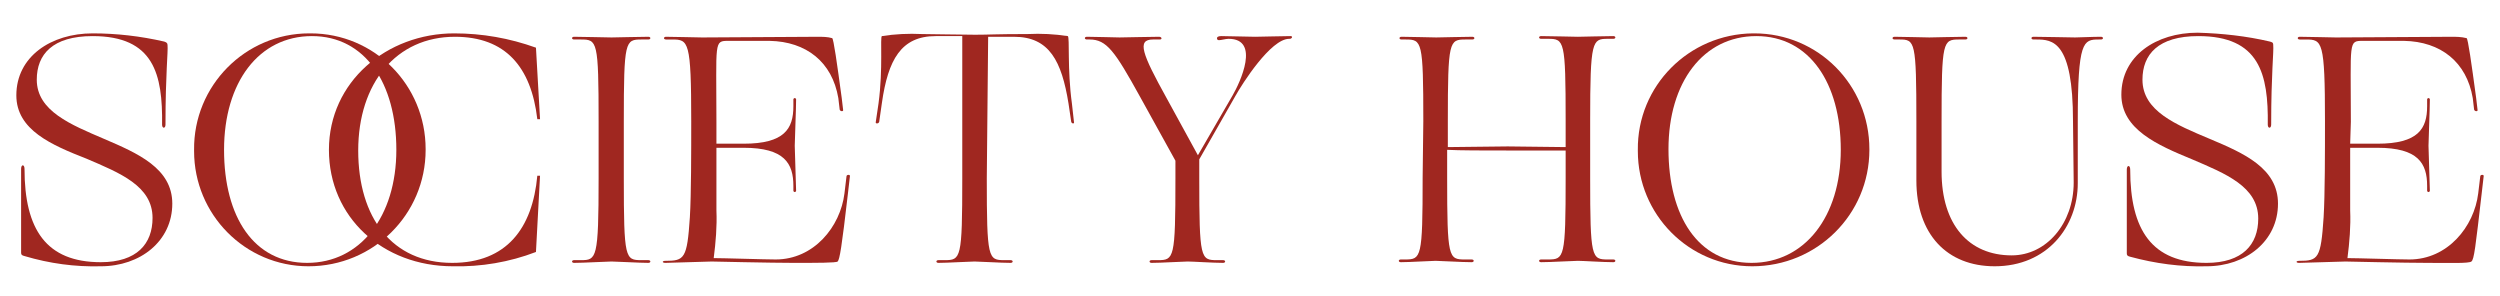 <?xml version="1.0" encoding="utf-8"?>
<!-- Generator: Adobe Illustrator 23.0.1, SVG Export Plug-In . SVG Version: 6.00 Build 0)  -->
<svg version="1.1" id="Layer_1" xmlns="http://www.w3.org/2000/svg" xmlns:xlink="http://www.w3.org/1999/xlink" x="0px" y="0px"
	 viewBox="0 0 367.1 43.5" style="enable-background:new 0 0 367.1 43.5;" xml:space="preserve">
<style type="text/css">
	.st0{fill:#A02720;}
</style>
<title>SH_wordmark_brown_svg-01</title>
<path class="st0" d="M66.4,38.6c8,0,11.8-5.1,12.5-12.8h0.4L78.7,37c-3.9,1.5-8.1,2.2-12.2,2.1c-10.3,0-18.2-7.2-18.2-17.1
	c0-10,8.5-17.1,18.4-17.1c4.1,0,8.1,0.7,12,2.1l0.6,10.5h-0.4C78,9.8,74.2,5.4,66.8,5.4c-8.6,0-14.2,6.8-14.2,16.7
	S57.6,38.6,66.4,38.6z"/>
<path class="st0" d="M87.9,17.8c0-11.8-0.2-12-2.6-12h-1c-0.4,0-0.4-0.4,0-0.4c1.3,0,4.8,0.1,5.5,0.1s4.1-0.1,5.4-0.1
	c0.4,0,0.4,0.4,0,0.4h-1c-2.4,0-2.6,0.2-2.6,12v8.4c0,11.8,0.2,12,2.6,12h1c0.4,0,0.4,0.4,0,0.4c-1.3,0-4.7-0.2-5.4-0.2
	s-4.1,0.2-5.5,0.2c-0.4,0-0.4-0.4,0-0.4h1c2.3,0,2.6-0.2,2.6-12V17.8z"/>
<path class="st0" d="M105.2,21.1h4c6,0,7.3-2.2,7.3-5.5v-1c0-0.1,0.1-0.2,0.2-0.2c0.1,0,0.2,0.1,0.2,0.2c0,1.4-0.2,6.1-0.2,6.8
	s0.2,5.9,0.2,6.6c0,0.1-0.1,0.2-0.2,0.2c-0.1,0-0.2-0.1-0.2-0.2v-0.7c0-3.3-1.3-5.6-7.3-5.6h-4v9.2c0.1,2.3-0.1,4.7-0.4,7
	c1.4,0,7.6,0.2,9.1,0.2c5.6,0,9.5-4.8,10.1-9.7l0.3-2.5c0-0.3,0.6-0.3,0.5,0l-0.3,2.6c-0.9,7.8-1.2,9.6-1.5,9.9
	c-0.2,0.2-3.1,0.2-6.4,0.2s-12.1-0.2-12.1-0.2l-6.8,0.2c-0.5,0-0.5-0.3,0-0.3c2.8,0,3.2-0.3,3.6-6.4c0.2-3.3,0.2-9.7,0.2-14.1
	c0-11.8-0.4-12-2.8-12h-0.9c-0.4,0-0.4-0.4,0-0.4c1.3,0,4.6,0.1,5.3,0.1s15.2-0.1,16.9-0.1c0.8,0,1.5,0,2.2,0.2
	c0.2,0.1,0.7,3.6,1.4,8.8l0.2,1.7c0.1,0.3-0.4,0.3-0.5,0l-0.2-1.7c-0.9-5.3-4.7-8.3-10.1-8.4H107c-2.2,0-1.8,0-1.8,11.9L105.2,21.1z
	"/>
<path class="st0" d="M144.9,26.2c0,11.8,0.2,12,2.6,12h0.9c0.4,0,0.4,0.4,0,0.4c-1.4,0-4.6-0.2-5.3-0.2s-4,0.2-5.3,0.2
	c-0.4,0-0.4-0.4,0-0.4h0.9c2.4,0,2.6-0.2,2.6-12V5.3h-3.9c-5.1,0-7,3.5-7.9,9.8l-0.4,2.8c-0.1,0.3-0.6,0.3-0.5,0l0.4-2.7
	c0.7-5.2,0.2-9.8,0.5-9.9c1.9-0.3,3.9-0.4,5.9-0.3c1.2,0,5.7,0.1,7.8,0.1s2.9-0.1,7.7-0.1l0,0c2-0.1,3.9,0,5.9,0.3
	c0.3,0.2-0.1,4.8,0.6,9.9l0.3,2.7c0.1,0.3-0.3,0.3-0.4,0l-0.4-2.7c-1-6.2-2.8-9.8-8-9.8h-3.8L144.9,26.2z"/>
<path class="st0" d="M176.1,23.4v2.8c0,11.8,0.2,12,2.6,12h0.9c0.4,0,0.4,0.4,0,0.4c-1.4,0-4.5-0.2-5.2-0.2s-3.9,0.2-5.3,0.2
	c-0.4,0-0.4-0.4,0-0.4h0.9c2.4,0,2.6-0.2,2.6-12v-2.6l-5.2-9.4c-3.7-6.7-4.9-8.4-7.4-8.4h-0.4c-0.2,0-0.3-0.1-0.3-0.2
	c0-0.1,0.1-0.2,0.3-0.2c1.4,0,4,0.1,4.8,0.1s4.4-0.1,5.8-0.1c0.4,0,0.5,0.4,0.1,0.4h-1c-2.4,0-1.6,2.1,2,8.6l4.6,8.4l5.1-8.8
	c1.1-1.9,4.1-8.3-0.6-8.3c-0.4,0-1.1,0.2-1.4,0.2c-0.2,0-0.3-0.1-0.3-0.3c0-0.1,0.1-0.3,0.6-0.3c0.9,0,4.2,0.1,5,0.1s4-0.1,5.2-0.1
	c0.4,0,0.2,0.4-0.1,0.4h-0.1c-2.7,0-6.9,6.6-7.9,8.4L176.1,23.4z"/>
<path class="st0" d="M209,17.8c0-11.8-0.2-12-2.6-12h-0.6c-0.4,0-0.4-0.4,0-0.4c1.3,0,4.4,0.1,5.1,0.1s4-0.1,5.3-0.1
	c0.4,0,0.4,0.4,0,0.4h-1c-2.4,0-2.6,0.2-2.6,12v3.8l8.8-0.1l8.5,0.1v-3.9c0-11.8-0.2-12-2.6-12h-1c-0.4,0-0.4-0.4,0-0.4
	c1.4,0,4.7,0.1,5.4,0.1s3.8-0.1,5.2-0.1c0.4,0,0.4,0.4,0,0.4h-0.8c-2.3,0-2.6,0.2-2.6,12v8.4c0,11.8,0.2,12,2.6,12h0.8
	c0.4,0,0.4,0.4,0,0.4c-1.4,0-4.5-0.2-5.2-0.2s-4,0.2-5.4,0.2c-0.4,0-0.4-0.4,0-0.4h1c2.4,0,2.6-0.2,2.6-12v-4h-8.5
	c-3.5,0-7.1,0-8.9-0.1v4.1c0,11.8,0.2,12,2.6,12h1c0.4,0,0.4,0.4,0,0.4c-1.4,0-4.7-0.2-5.3-0.2s-3.8,0.2-5.1,0.2
	c-0.4,0-0.4-0.4,0-0.4h0.6c2.4,0,2.6-0.2,2.6-12L209,17.8z"/>
<path class="st0" d="M257.6,4.9c9.4,0,16.9,7.6,16.9,17c0,0,0,0,0,0V22c0,9.5-7.7,17.1-17.2,17.1c-9.3,0-16.8-7.6-16.8-16.9
	c0,0,0,0,0,0V22c-0.1-9.4,7.5-17,16.9-17.1c0,0,0,0,0,0H257.6z M257.2,38.6c7.8,0,13.1-6.8,13.1-16.6s-4.6-16.7-12.4-16.7
	s-12.9,6.8-12.9,16.6S249.3,38.6,257.2,38.6z"/>
<path class="st0" d="M304.4,17.8c0-11.8-3-12-5.4-12h-0.4c-0.4,0-0.4-0.4,0-0.4c1.4,0,5.4,0.1,6.1,0.1s2.5-0.1,3.8-0.1
	c0.4,0,0.4,0.4,0,0.4h-0.3c-2.3,0-3.1,0.2-3.1,12v9.1c0,6.4-4.5,12.2-12.2,12.2c-7,0-11.5-4.7-11.5-12.6v-8.7c0-11.8-0.2-12-2.5-12
	h-0.7c-0.4,0-0.4-0.4,0-0.4c1.3,0,4.4,0.1,5.1,0.1s3.9-0.1,5.3-0.1c0.4,0,0.4,0.4,0,0.4h-0.9c-2.4,0-2.6,0.2-2.6,12v7.4
	c0,7.8,4,12.3,10.3,12.3c5.1,0,9.1-4.7,9.1-10.7L304.4,17.8z"/>
<path class="st0" d="M333.3,6.1c0.3,0.1,0.5,0.1,0.5,0.5c0.1,1-0.3,4.1-0.3,11.7c0,0.6-0.5,0.6-0.5,0c0.1-7.4-1.2-13-10.2-13
	c-5.9,0-8.2,2.7-8.2,6.4c0,4.6,4.9,6.6,9.9,8.7s10,4.3,10,9.5c0,5.5-4.7,9.2-10.5,9.2c-3.8,0.1-7.5-0.4-11.2-1.4
	c-0.4-0.1-0.5-0.2-0.5-0.5c0-2.2,0-9.9,0-12.3c0-0.7,0.5-0.7,0.5,0c0,8.9,3.2,13.7,11.2,13.7c5.3,0,7.6-2.7,7.6-6.5
	c0-4.7-4.8-6.6-9.7-8.7c-5.1-2.1-10.4-4.4-10.4-9.5c0-5.7,5.1-9.1,11.2-9.1C326.3,4.9,329.9,5.3,333.3,6.1z"/>
<path class="st0" d="M345.1,21.1h4c6,0,7.3-2.2,7.3-5.5v-1c0-0.1,0.1-0.2,0.2-0.2c0.1,0,0.2,0.1,0.2,0.2c0,1.4-0.2,6.1-0.2,6.8
	s0.2,5.9,0.2,6.6c0,0.1-0.1,0.2-0.2,0.2c-0.1,0-0.2-0.1-0.2-0.2v-0.7c0-3.3-1.3-5.6-7.3-5.6h-4v9.2c0.1,2.3-0.1,4.7-0.4,7
	c1.4,0,7.6,0.2,9.1,0.2c5.6,0,9.5-4.8,10.1-9.7l0.3-2.5c0-0.3,0.6-0.3,0.5,0l-0.3,2.6c-0.9,7.8-1.1,9.6-1.5,9.9s-3.1,0.2-6.4,0.2
	s-12.1-0.2-12.1-0.2l-6.8,0.2c-0.5,0-0.5-0.3,0-0.3c2.8,0,3.2-0.3,3.6-6.4c0.2-3.3,0.2-9.7,0.2-14.1c0-11.8-0.4-12-2.8-12h-0.9
	c-0.4,0-0.4-0.4,0-0.4c1.3,0,4.6,0.1,5.3,0.1s15.2-0.1,16.9-0.1c0.8,0,1.5,0,2.3,0.2c0.2,0.1,0.7,3.6,1.4,8.8l0.2,1.7
	c0.1,0.3-0.4,0.3-0.5,0l-0.2-1.7c-0.9-5.3-4.7-8.3-10.1-8.4H347c-2.2,0-1.8,0-1.8,11.9L345.1,21.1z"/>
<path class="st0" d="M24.1,6.1c0.3,0.1,0.5,0.2,0.5,0.5c0.1,1-0.3,4.1-0.3,11.7c0,0.6-0.5,0.6-0.5,0c0.1-7.4-1.2-13-10.2-13
	c-5.9,0-8.2,2.7-8.2,6.4c0,4.6,5,6.6,9.9,8.7s10,4.3,10,9.5c0,5.5-4.7,9.2-10.5,9.2c-3.8,0.1-7.5-0.4-11.2-1.5
	c-0.4-0.1-0.5-0.2-0.5-0.5c0-2.2,0-9.9,0-12.3c0-0.7,0.5-0.7,0.5,0c0,8.9,3.2,13.7,11.2,13.7c5.3,0,7.6-2.7,7.6-6.5
	c0-4.7-4.8-6.6-9.7-8.7C7.6,21.3,2.4,19.1,2.4,14c0-5.7,5.1-9.1,11.2-9.1C17.1,4.9,20.6,5.3,24.1,6.1z"/>
<path class="st0" d="M45.6,4.9c9.4,0,16.9,7.6,16.9,17c0,0,0,0,0,0V22c0,9.5-7.7,17.1-17.2,17.1c-9.3,0-16.8-7.6-16.8-16.9
	c0,0,0,0,0,0V22c-0.1-9.4,7.5-17.1,16.9-17.1c0,0,0,0,0,0H45.6z M45.1,38.6c7.8,0,13.1-6.8,13.1-16.6S53.6,5.3,45.8,5.3
	S32.9,12.1,32.9,22S37.3,38.6,45.1,38.6z"/>
</svg>
